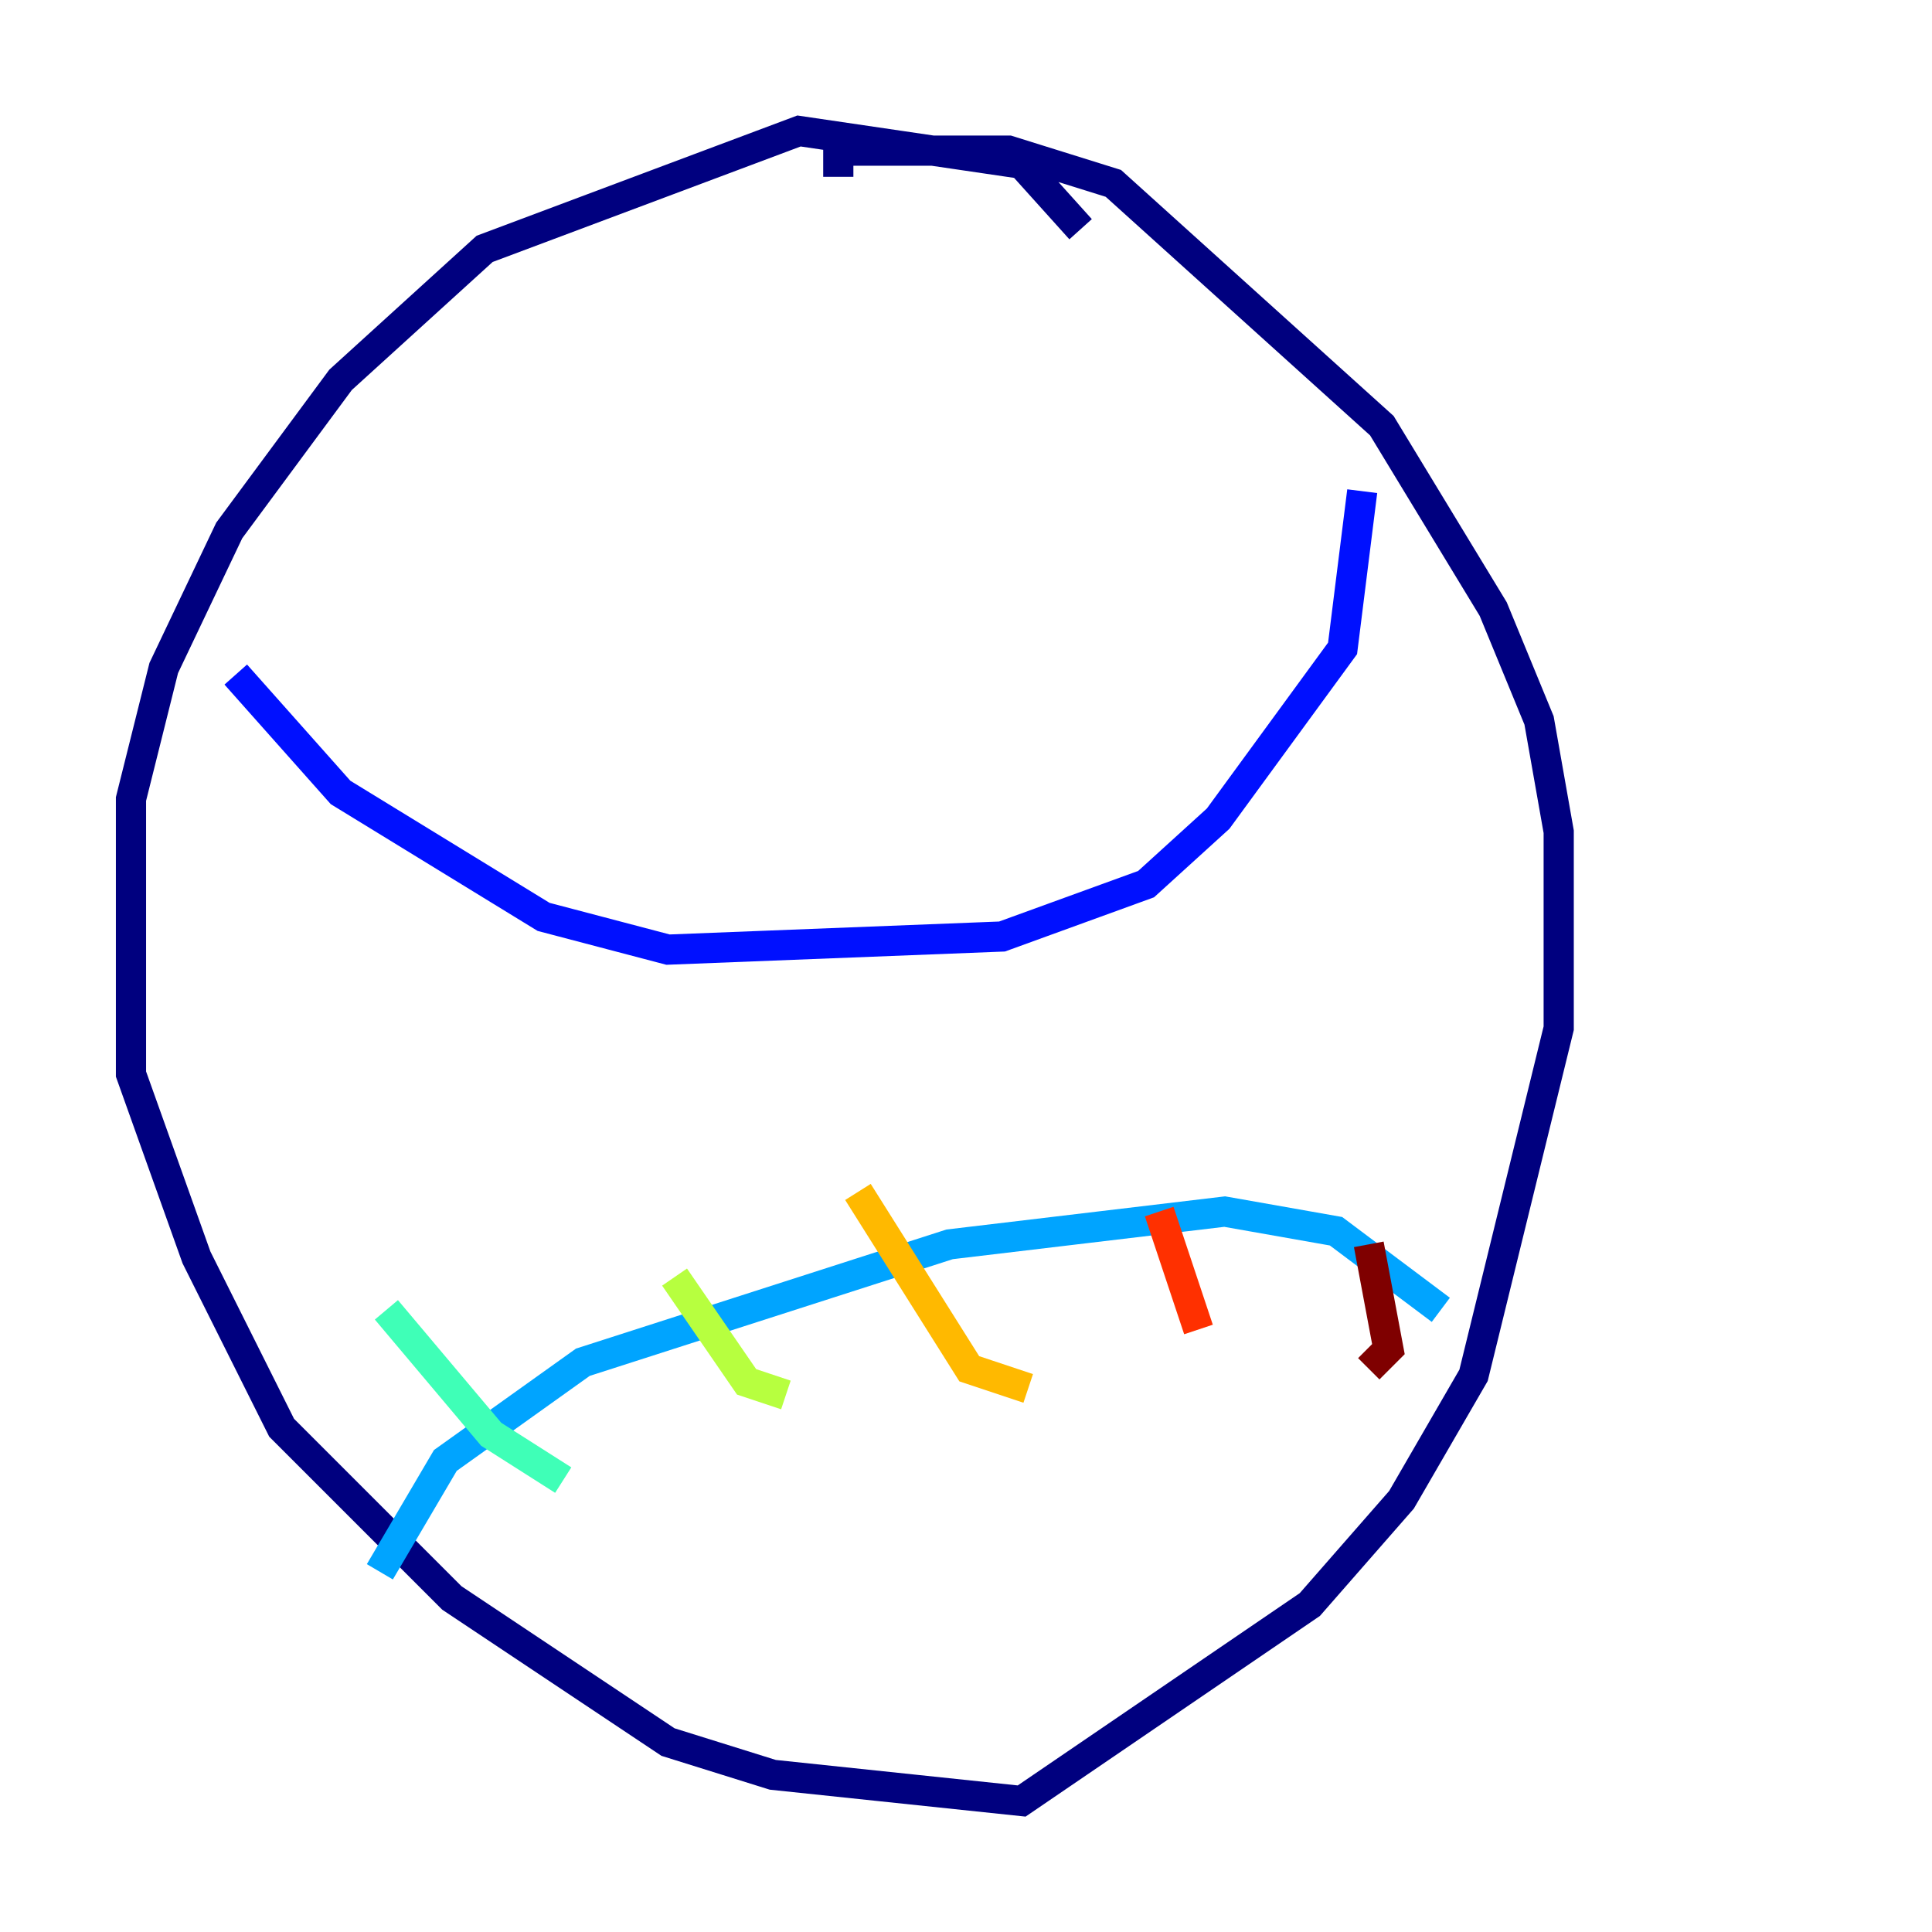 <?xml version="1.0" encoding="utf-8" ?>
<svg baseProfile="tiny" height="128" version="1.2" viewBox="0,0,128,128" width="128" xmlns="http://www.w3.org/2000/svg" xmlns:ev="http://www.w3.org/2001/xml-events" xmlns:xlink="http://www.w3.org/1999/xlink"><defs /><polyline fill="none" points="71.593,15.186 67.688,10.848 52.936,8.678 32.108,16.488 22.563,25.166 15.186,35.146 10.848,44.258 8.678,52.936 8.678,71.159 13.017,83.308 18.658,94.59 29.939,105.871 44.258,115.417 51.2,117.586 67.688,119.322 86.78,106.305 92.854,99.363 97.627,91.119 103.268,68.122 103.268,55.105 101.966,47.729 98.929,40.352 91.552,28.203 73.763,12.149 66.82,9.98 55.539,9.98 55.539,11.715" stroke="#00007f" stroke-width="2" /><polyline fill="none" points="90.251,32.542 88.949,42.956 80.705,54.237 75.932,58.576 66.386,62.047 44.258,62.915 36.014,60.746 22.563,52.502 15.62,44.691" stroke="#0010ff" stroke-width="2" /><polyline fill="none" points="95.458,86.78 88.515,81.573 81.139,80.271 62.915,82.441 38.617,90.251 29.505,96.759 25.166,104.136" stroke="#00a4ff" stroke-width="2" /><polyline fill="none" points="25.6,86.78 32.542,95.024 37.315,98.061" stroke="#3fffb7" stroke-width="2" /><polyline fill="none" points="44.691,84.61 49.464,91.552 52.068,92.42" stroke="#b7ff3f" stroke-width="2" /><polyline fill="none" points="56.841,78.969 64.217,90.685 68.122,91.986" stroke="#ffb900" stroke-width="2" /><polyline fill="none" points="76.8,80.271 79.403,88.081" stroke="#ff3000" stroke-width="2" /><polyline fill="none" points="90.685,82.441 91.986,89.383 90.685,90.685" stroke="#7f0000" stroke-width="2" /></svg>